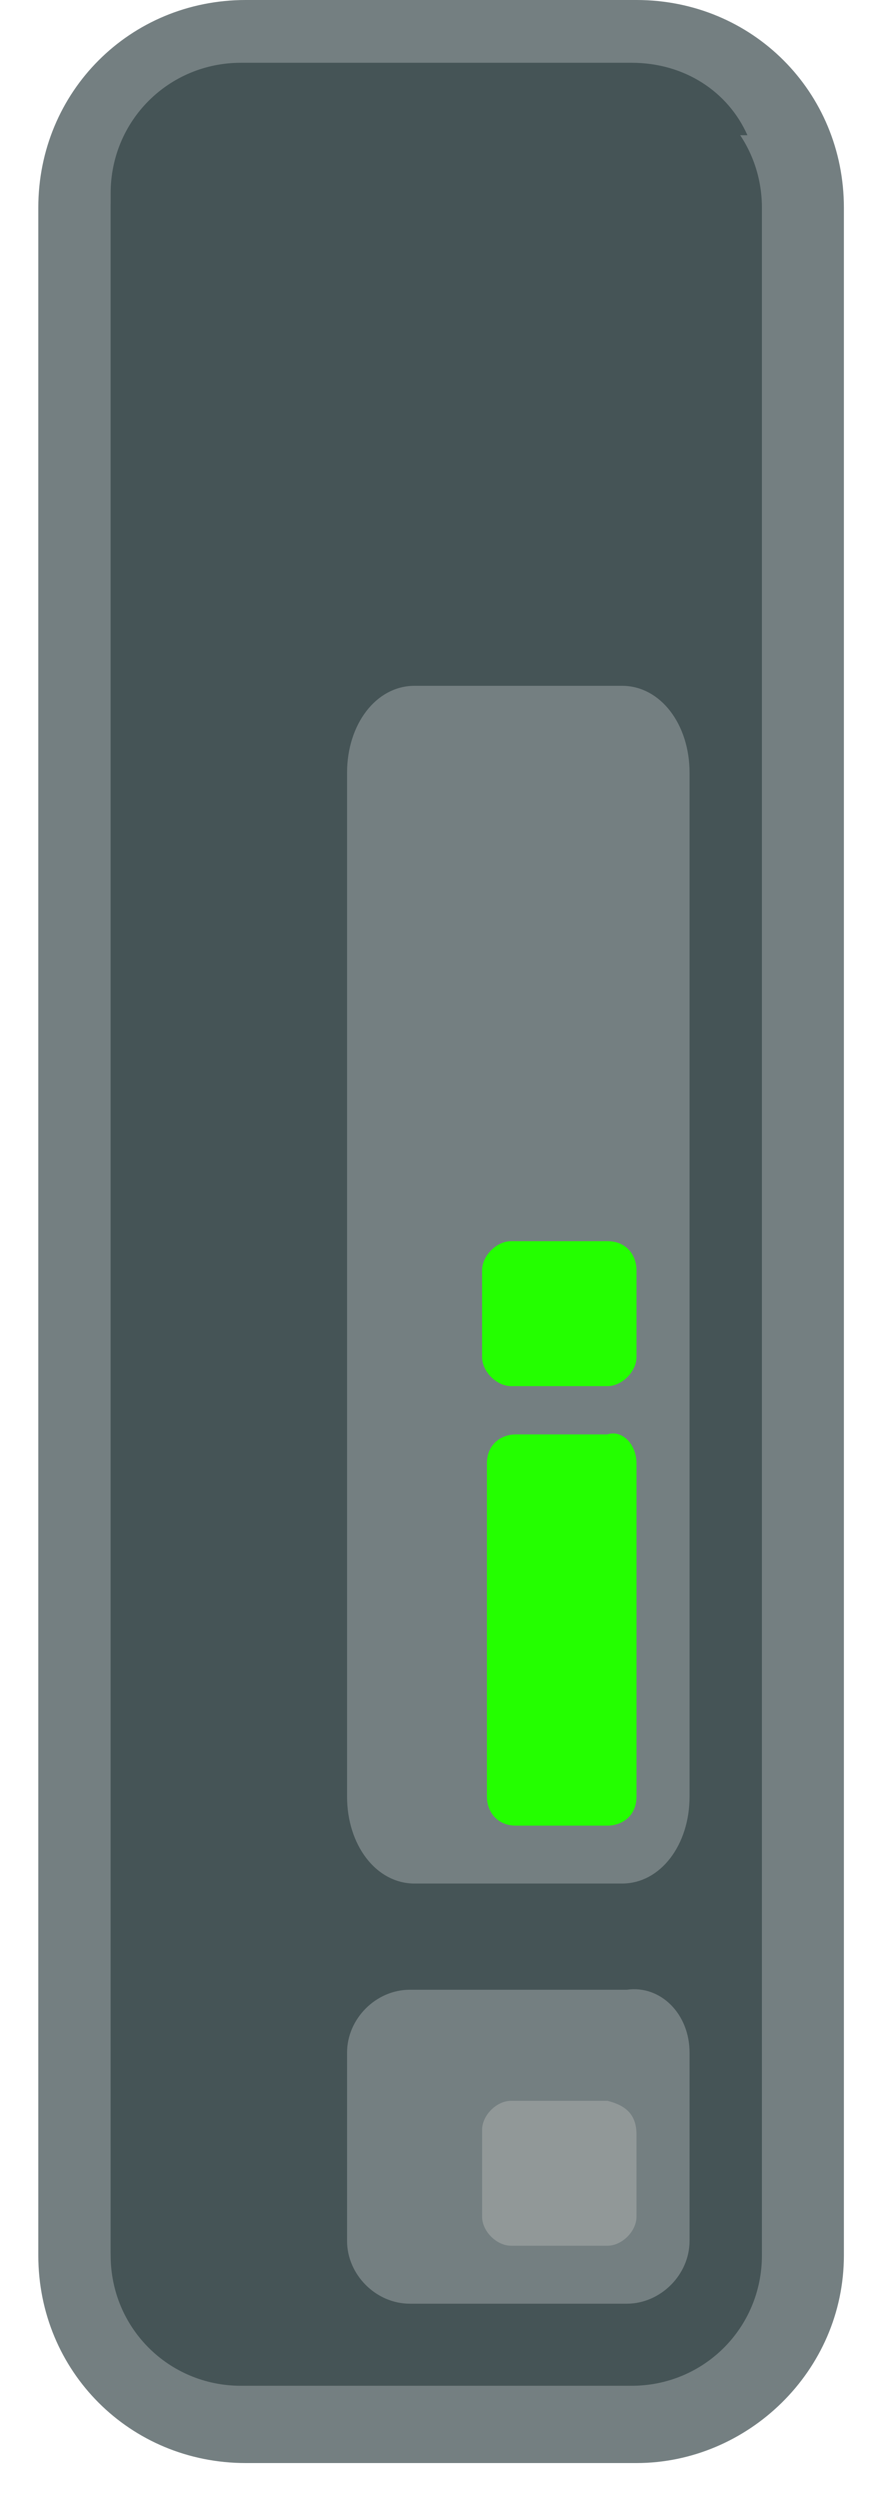 <svg width="19" height="54" viewBox="0 0 19 54" fill="none" xmlns="http://www.w3.org/2000/svg">
<path fill-rule="evenodd" clip-rule="evenodd" d="M18.241 48.715V4.486C18.241 1.982 16.26 -3.8147e-06 13.758 -3.8147e-06H5.312C2.809 -3.8147e-06 0.828 1.982 0.828 4.486V48.715C0.828 51.218 2.809 53.2 5.312 53.2H13.758C16.156 53.2 18.241 51.218 18.241 48.715Z" fill="#747F81"/>
<path fill-rule="evenodd" clip-rule="evenodd" d="M16.469 48.715C16.469 50.279 15.217 51.531 13.653 51.531H5.208C3.644 51.531 2.392 50.279 2.392 48.715V4.486C2.392 2.921 3.644 1.669 5.208 1.669H13.653C15.217 1.669 16.469 2.921 16.469 4.486V48.715Z" fill="#455456"/>
<path fill-rule="evenodd" clip-rule="evenodd" d="M14.905 38.805V16.69C14.905 15.647 14.279 14.813 13.445 14.813H8.961C8.127 14.813 7.502 15.647 7.502 16.69V38.805C7.502 39.848 8.127 40.683 8.961 40.683H13.445C14.279 40.683 14.905 39.848 14.905 38.805Z" fill="#747F81"/>
<path fill-rule="evenodd" clip-rule="evenodd" d="M5.625 5.841V50.279C5.625 50.697 5.729 51.114 5.833 51.427H5.208C3.644 51.427 2.392 50.175 2.392 48.61V4.172C2.392 2.608 3.644 1.356 5.208 1.356H13.653C14.8 1.356 15.739 1.982 16.156 2.921H8.336C6.876 3.129 5.625 4.381 5.625 5.841Z" fill="#455456"/>
<path fill-rule="evenodd" clip-rule="evenodd" d="M14.905 44.334V48.402C14.905 49.132 14.279 49.758 13.549 49.758H8.857C8.127 49.758 7.502 49.132 7.502 48.402V44.334C7.502 43.603 8.127 42.977 8.857 42.977H13.549C14.279 42.873 14.905 43.499 14.905 44.334Z" fill="#747F81"/>
<path fill-rule="evenodd" clip-rule="evenodd" d="M13.758 46.107V47.88C13.758 48.193 13.445 48.506 13.132 48.506H11.047C10.734 48.506 10.421 48.193 10.421 47.88V46.002C10.421 45.689 10.734 45.376 11.047 45.376H13.132C13.549 45.481 13.758 45.689 13.758 46.107Z" fill="#919898"/>
<path fill-rule="evenodd" clip-rule="evenodd" d="M13.758 31.608V38.806C13.758 39.223 13.445 39.432 13.132 39.432H11.151C10.734 39.432 10.525 39.119 10.525 38.806V31.608C10.525 31.191 10.838 30.982 11.151 30.982H13.132C13.445 30.878 13.758 31.191 13.758 31.608Z" fill="#24FF00"/>
<path fill-rule="evenodd" clip-rule="evenodd" d="M13.758 27.435V29.313C13.758 29.625 13.445 29.939 13.132 29.939H11.047C10.734 29.939 10.421 29.625 10.421 29.313V27.435C10.421 27.122 10.734 26.809 11.047 26.809H13.132C13.549 26.809 13.758 27.122 13.758 27.435Z" fill="#24FF00"/>
</svg>